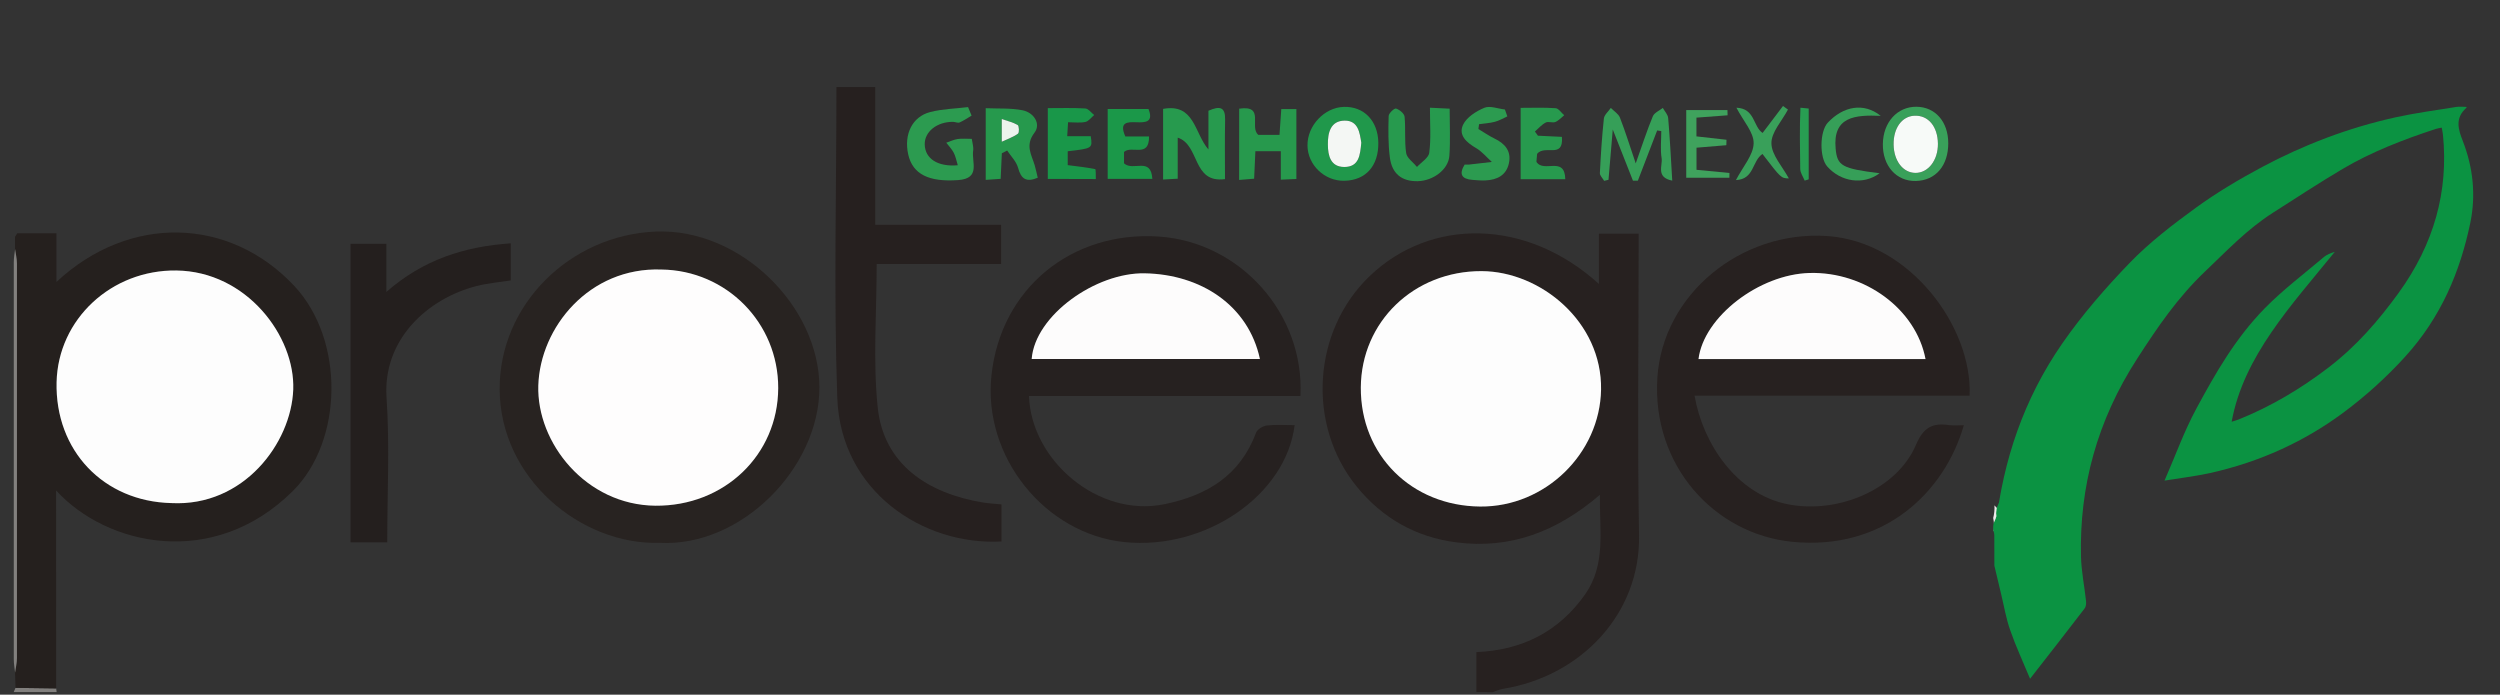 <?xml version="1.0" encoding="utf-8"?>
<!-- Generator: Adobe Illustrator 24.0.2, SVG Export Plug-In . SVG Version: 6.00 Build 0)  -->
<svg version="1.1" id="Capa_1" xmlns="http://www.w3.org/2000/svg" xmlns:xlink="http://www.w3.org/1999/xlink" x="0px" y="0px"
	 viewBox="0 0 362.76 100.8" style="enable-background:new 0 0 362.76 100.8;" xml:space="preserve">
<rect x="0" y="0" width="362.76" height="100.8" fill="#333333" stroke="none"/>
<style type="text/css">
	.st0{fill:#FEFEFE;}
	.st1{fill:#0B9342;}
	.st2{fill:#272120;}
	.st3{fill:#82807E;}
	.st4{fill:#25201E;}
	.st5{fill:#262120;}
	.st6{fill:#282321;}
	.st7{fill:#26201F;}
	.st8{fill:#241F1E;}
	.st9{fill:#279A4E;}
	.st10{fill:#2C9B50;}
	.st11{fill:#20984B;}
	.st12{fill:#27994D;}
	.st13{fill:#369F58;}
	.st14{fill:#26994D;}
	.st15{fill:#199749;}
	.st16{fill:#1B9849;}
	.st17{fill:#39A05A;}
	.st18{fill:#3FA25D;}
	.st19{fill:#289E52;}
	.st20{fill:#7A7776;}
	.st21{fill:#EDEBEA;}
	.st22{fill:#FDFDFD;}
	.st23{fill:#FDFCFC;}
	.st24{fill:#FEFDFD;}
	.st25{fill:#F4F7F4;}
	.st26{fill:#ECF4ED;}
	.st27{fill:#F7FAF8;}
</style>
<g>
	<path class="st0" d="M374.39-57.59c-68.67,0-137.33,0-206,0c-0.02-0.18-0.05-0.35-0.07-0.53c0-9.4,0-18.81,0-28.72
		c7.38,8.07,22.86,11.47,34.33,0.1c7.32-7.26,7.59-21.91,0.23-29.78c-9.37-10.01-23.9-10.48-34.51-0.58c0-2.48,0-4.76,0-7.06
		c-2.05,0-3.87,0-5.69,0c-0.11,0.17-0.21,0.34-0.32,0.51c0,0.6,0,1.19,0,1.79c-0.07,0.63-0.19,1.27-0.19,1.9
		c-0.01,19.21-0.01,38.43,0,57.64c0,0.63,0.12,1.27,0.19,1.9c0.02,0.74,0.05,1.48,0.07,2.22c-0.09,0.2-0.17,0.41-0.26,0.61
		c-12.14,0-24.27,0-36.41,0c0-13.68,0-27.36,0-41.03c0.63,3.46,1.26,6.92,1.9,10.37c0.81,4.34,1.36,8.75,2.5,13
		c1.55,5.75,3.55,11.37,5.52,17.54c5.33-8.92,10.27-17.14,15.13-25.4c0.43-0.74,0.48-1.83,0.4-2.73c-0.44-5.37-1.3-10.72-1.4-16.09
		c-0.45-25.12,4.43-49.08,15.65-71.65c5.5-11.05,11.14-21.96,18.96-31.62c5.94-7.34,11.45-15.05,18.77-21.12
		c6.38-5.3,12.69-10.71,19.25-15.77c7.89-6.08,16.72-10.56,25.84-14.45c0.48-0.2,1-0.3,1.65-0.49c0.14,0.98,0.29,1.76,0.35,2.54
		c1.56,20.38-2.41,39.51-12.4,57.39c-5.5,9.84-11.56,19.12-19.64,27.09c-7.41,7.32-15.44,13.65-24.62,18.49
		c-0.51,0.27-1.06,0.45-1.98,0.84c3.32-23.74,16.66-42.23,28.63-61.47c-1.14,0.46-2.21,0.99-2.96,1.81
		c-5.57,6.15-11.53,12-16.49,18.62c-8.24,11-13.73,23.64-18.97,36.27c-3.42,8.25-5.8,16.95-8.83,26.03
		c4.55-0.98,8.71-1.61,12.73-2.78c13.97-4.06,26.17-11.51,36.59-21.52c6.41-6.15,12.25-13.09,17.36-20.38
		c10.14-14.47,15.38-31.07,18.16-48.42c1.61-10,0.85-20.02-2.06-29.73c-1.29-4.3-2.26-8.3,1.04-12.07c0.03-0.04-0.03-0.15-0.05-0.28
		c-0.93,0-1.9-0.16-2.8,0.03c-5.61,1.19-11.28,2.17-16.79,3.74c-13.36,3.82-25.68,10.06-37.07,17.97
		c-6.41,4.45-12.64,9.29-18.31,14.65c-6.54,6.18-12.99,12.66-18.34,19.87c-6.9,9.27-13.35,19.02-18.78,29.22
		c-10.87,20.38-16.4,42.49-18.48,65.5c-0.03,0.34-0.29,0.66-0.44,0.99c0-50.85,0-101.7,0-152.55c110.03,0,220.05,0,330.08,0
		c0,69.19,0,138.39,0,207.58c-26.35,0-52.7,0-79.05,0c0.47-0.16,0.94-0.4,1.43-0.47c11.41-1.83,19.97-10.95,19.78-22.25
		c-0.24-13.74-0.06-27.49-0.06-41.24c0-0.85,0-1.71,0-2.56c-2,0-3.72,0-5.76,0c0,2.42,0,4.72,0,7.29
		c-10.58-9.59-24.39-9.57-33.19-1.21c-8.37,7.95-9.26,21.65-1.95,30.62c3.75,4.6,8.57,7.33,14.45,8.09
		c7.87,1.02,14.62-1.58,20.83-6.9c-0.07,5.13,0.91,10.11-2.14,14.44c-3.81,5.42-9.17,8.12-15.78,8.38
		C374.39-61.28,374.39-59.43,374.39-57.59z M450.95-83.2c-0.89-0.94-1.78-1.89-2.67-2.83c-0.19,0.16-0.37,0.32-0.56,0.47
		c0.44,0.68,1.07,1.3,1.26,2.05c0.2,0.78-0.04,1.67-0.09,2.7c0.76-0.15,1.41-0.28,2.07-0.41c0.22,0.3,0.44,0.61,0.83,1.15
		c0.22-1.35,0.38-2.32,0.43-2.62c1.21-0.14,2.01-0.23,2.97-0.34c-0.52-1.18-0.81-1.86-1.05-2.41c-1.11,0-2.02,0-3,0
		C451.06-84.61,451-83.9,450.95-83.2z M445.96-100.59c0.42-9.96-8.66-22.35-20.67-23.16c-12.52-0.84-23.87,8.48-24.64,20.57
		c-0.81,12.73,8.26,22.65,19.49,23.79c13.43,1.37,22.22-7.26,24.98-16.91c-0.75,0-1.47,0.08-2.17-0.02
		c-2.38-0.34-3.69,0.32-4.77,2.86c-2.74,6.45-11.28,10.08-18.61,8.63c-7.43-1.47-12.33-8.8-13.52-15.76
		C419.38-100.59,432.68-100.59,445.96-100.59z M348.86-100.54c0.6-11.92-8.72-22.36-20.57-23.13c-12.56-0.82-22.87,7.45-24.25,20.1
		c-1.3,11.88,7.8,23.06,19.29,24.24c11.71,1.2,23.42-6.76,24.7-16.97c-1.36,0-2.71-0.1-4.04,0.05c-0.56,0.06-1.37,0.54-1.55,1.03
		c-2.33,6.2-7.03,9.08-13.25,10.38c-9.67,2.02-19.39-6.35-19.71-15.69C322.54-100.54,335.62-100.54,348.86-100.54z M255.84-79.24
		c11.94,0.65,23.23-10.93,23.22-22.56c-0.01-11.7-11.42-23.1-23.75-22.61c-12.44,0.5-22.71,10.62-22.64,22.89
		C232.74-88.52,244.52-78.92,255.84-79.24z M305.48-84.81c-0.94-0.1-1.8-0.14-2.65-0.28c-8.17-1.34-14.46-5.63-15.31-13.79
		c-0.71-6.82-0.15-13.77-0.15-20.82c6.03,0,12,0,18.06,0c0-1.95,0-3.74,0-5.69c-6.12,0-12.08,0-18.27,0c0-6.8,0-13.44,0-19.99
		c-2.02,0-3.8,0-5.63,0c0,15.15-0.4,30.12,0.12,45.05c0.47,13.61,12.45,21.51,23.83,20.89C305.48-81.17,305.48-82.9,305.48-84.81z
		 M216.35-79.32c0-7.06,0.37-14.05-0.1-20.99c-0.57-8.44,5.94-14.37,13.07-16.2c1.66-0.42,3.39-0.56,4.95-0.81c0-1.91,0-3.62,0-5.38
		c-6.72,0.46-12.69,2.36-18.05,7.05c0-2.66,0-4.79,0-6.98c-1.84,0-3.49,0-5.2,0c0,14.48,0,28.88,0,43.31
		C212.84-79.32,214.49-79.32,216.35-79.32z M331.05-138.03c3.26,1.06,2.07,6.67,6.86,6.02c0-3.01-0.05-5.82,0.02-8.62
		c0.04-1.84-0.75-2.05-2.42-1.3c0,1.79,0,3.61,0,5.62c-2.05-2.37-1.98-6.72-6.58-5.89c0,3.5,0,6.77,0,10.25
		c0.74-0.04,1.37-0.08,2.12-0.12c0-1.17,0-2.13,0-3.08C331.05-136.1,331.05-137.06,331.05-138.03z M301.14-141.23
		c-0.17-0.42-0.34-0.83-0.51-1.25c-1.84,0.22-3.73,0.25-5.5,0.72c-2.6,0.68-3.82,3.24-3.19,6.12c0.64,2.94,3.06,4.07,7.27,3.75
		c3.3-0.24,1.92-2.64,2.16-4.28c0.08-0.5-0.12-1.05-0.2-1.7c-0.78,0-1.42-0.07-2.03,0.02c-0.57,0.09-1.11,0.36-1.67,0.54
		c0.37,0.49,0.81,0.94,1.09,1.47c0.27,0.53,0.38,1.15,0.58,1.8c-2.94,0.25-4.74-0.97-4.8-3c-0.05-1.86,1.77-3.33,4.12-3.3
		c0.32,0,0.69,0.2,0.94,0.09C300.01-140.5,300.56-140.89,301.14-141.23z M367.65-142.38c0,2.39,0.16,4.48-0.09,6.52
		c-0.09,0.75-1.16,1.38-1.78,2.06c-0.55-0.67-1.46-1.27-1.57-2.01c-0.26-1.73-0.05-3.52-0.23-5.27c-0.05-0.46-0.74-1.03-1.24-1.19
		c-0.24-0.08-1.06,0.69-1.07,1.08c-0.05,2-0.07,4.01,0.17,5.99c0.3,2.41,1.75,3.52,4.06,3.47c2.24-0.05,4.43-1.69,4.58-3.69
		c0.16-2.21,0.04-4.45,0.04-6.83C369.59-142.28,368.83-142.32,367.65-142.38z M360.16-137.31c-0.05-3.17-2.09-5.28-5.02-5.19
		c-2.81,0.09-5.29,2.72-5.26,5.6c0.03,2.84,2.49,5.19,5.37,5.12C358.35-131.85,360.21-133.94,360.16-137.31z M339.97-142.24
		c0,3.51,0,6.84,0,10.34c0.81-0.07,1.48-0.12,2.18-0.18c0.06-1.43,0.12-2.69,0.18-3.99c1.26,0,2.39,0,3.69,0c0,1.44,0,2.7,0,4.13
		c0.86-0.04,1.53-0.07,2.26-0.1c0-3.45,0-6.72,0-10.14c-0.76,0-1.42,0-2.19,0c-0.09,1.27-0.17,2.45-0.26,3.74c-1.18,0-2.25,0-3.07,0
		C341.38-139.56,343.78-142.79,339.97-142.24z M397.51-134.29c-0.89-2.62-1.52-4.67-2.3-6.66c-0.22-0.56-0.87-0.94-1.32-1.41
		c-0.35,0.51-0.95,0.99-1.01,1.54c-0.28,2.63-0.45,5.27-0.58,7.91c-0.02,0.37,0.4,0.76,0.62,1.13c0.21-0.05,0.42-0.1,0.63-0.15
		c0.2-2.3,0.39-4.59,0.62-7.3c1.08,2.75,2,5.09,2.93,7.43c0.24,0,0.48,0,0.71,0c0.93-2.43,1.87-4.86,2.8-7.29
		c0.2,0.03,0.4,0.06,0.6,0.09c0,1.32-0.16,2.66,0.05,3.95c0.17,1.05-0.87,2.77,1.54,3.24c-0.2-3.19-0.34-6.13-0.59-9.07
		c-0.04-0.51-0.51-0.99-0.78-1.48c-0.5,0.4-1.24,0.7-1.45,1.22C399.13-139.06,398.44-136.93,397.51-134.29z M310.74-132.21
		c-0.14-0.59-0.27-1.2-0.44-1.8c-0.45-1.56-1.43-2.9-0.03-4.74c0.97-1.27-0.11-2.93-1.74-3.25c-1.73-0.34-3.56-0.22-5.34-0.3
		c0,3.7,0,6.97,0,10.4c0.82-0.06,1.49-0.1,2.17-0.15c0.06-1.36,0.11-2.54,0.17-3.71c0.26-0.13,0.52-0.27,0.77-0.4
		c0.55,0.84,1.34,1.61,1.59,2.52C308.33-132.02,309.08-131.51,310.74-132.21z M312.2-132.05c2.45,0,4.65,0,6.97,0
		c-0.03-0.59,0.02-1.42-0.09-1.44c-1.28-0.26-2.59-0.4-3.99-0.58c0-0.68,0-1.35,0-2.01c3.61-0.41,3.61-0.41,3.34-2.19
		c-1.06,0-2.15,0-3.41,0c0.05-0.75,0.08-1.33,0.12-2.02c0.95,0,1.77,0.12,2.53-0.05c0.47-0.1,0.84-0.65,1.26-1
		c-0.42-0.33-0.83-0.93-1.28-0.95c-1.79-0.11-3.6-0.05-5.45-0.05C312.2-138.74,312.2-135.47,312.2-132.05z M383.32-138.32
		c-0.14-0.2-0.29-0.41-0.43-0.61c0.52-0.45,0.98-0.99,1.57-1.3c0.38-0.2,0.99,0.09,1.4-0.08c0.48-0.19,0.86-0.64,1.28-0.98
		c-0.41-0.36-0.81-0.99-1.25-1.02c-1.69-0.12-3.4-0.05-5.07-0.05c0,3.74,0,7,0,10.35c2.18,0,4.22,0,6.48,0
		c-0.09-3.45-3.14-0.84-4.19-2.52c0.03-0.34,0.09-1.01,0.1-1.16c1.14-1.39,3.87,0.78,3.6-2.46
		C385.5-138.21,384.41-138.26,383.32-138.32z M323.26-134.3c0-0.48,0-1.15,0-1.64c1.1-1.02,3.67,0.94,3.63-2.25
		c-1.33,0-2.42,0-3.44,0c-0.95-2.11,0.3-2.11,1.61-2.06c1.3,0.05,2.51,0,1.75-1.92c-2.01,0-3.97,0-5.92,0c0,3.48,0,6.82,0,10.13
		c2.21,0,4.26,0,6.48,0C327.16-135.32,324.59-133.08,323.26-134.3z M378.88-141.11c-0.12-0.34-0.23-0.67-0.35-1.01
		c-1-0.11-2.16-0.59-2.98-0.25c-1.19,0.49-2.57,1.37-3.09,2.46c-0.72,1.53,0.51,2.59,1.89,3.39c0.86,0.5,1.53,1.33,2.28,2.01
		c-1.1,0.13-2.2,0.26-3.3,0.38c-0.23,0.02-0.46,0-0.64,0c-0.88,1.42-0.4,2.11,1.12,2.22c0.63,0.05,1.27,0.11,1.91,0.08
		c1.66-0.08,3.01-0.73,3.39-2.49c0.38-1.77-0.58-2.87-2.12-3.6c-0.81-0.38-1.55-0.91-2.31-1.37c0.03-0.23,0.07-0.47,0.1-0.7
		c0.77-0.11,1.56-0.15,2.3-0.35C377.7-140.5,378.28-140.85,378.88-141.11z M442.86-137.23c-0.01-3.12-1.89-5.26-4.63-5.28
		c-2.78-0.02-4.82,2.25-4.86,5.4c-0.05,3.18,1.97,5.44,4.79,5.37C441.03-131.82,442.87-133.96,442.86-137.23z M404.84-142.04
		c0,3.37,0,6.69,0,9.83c2.21,0,4.24,0,6.26,0c0-0.23,0.01-0.46,0.01-0.69c-1.57-0.15-3.14-0.3-4.78-0.46c0-1.15,0-2.14,0-3.21
		c1.53-0.13,2.93-0.24,4.33-0.36c0.01-0.26,0.01-0.53,0.02-0.79c-1.42-0.16-2.83-0.32-4.36-0.49c0-0.95,0-1.79,0-2.72
		c1.56-0.12,3.04-0.23,4.52-0.34c-0.01-0.25-0.01-0.51-0.02-0.76C408.89-142.04,406.96-142.04,404.84-142.04z M415.9-135.67
		c2.7,3.53,2.7,3.53,3.84,3.56c-0.92-1.72-2.49-3.38-2.53-5.08c-0.03-1.62,1.53-3.27,2.4-4.91c-0.24-0.17-0.48-0.35-0.72-0.52
		c-1,1.33-2.01,2.65-2.96,3.91c-1.4-0.92-1.07-3.56-3.8-3.66c1.01,1.95,2.54,3.58,2.5,5.17c-0.04,1.7-1.55,3.36-2.57,5.33
		C414.73-131.99,414.37-134.64,415.9-135.67z M432.9-132.86c-5.46-0.68-6.15-1.06-6.38-3.55c-0.44-4.66,2.8-4.93,6.54-4.77
		c-2.46-1.97-5.44-1.41-7.68,0.99c-1.18,1.25-1.22,5.07-0.08,6.36C427.26-131.62,430.52-131.1,432.9-132.86z M422.61-142.25
		c-0.4-0.04-0.79-0.08-1.19-0.12c-0.13,2.95-0.07,5.93-0.03,8.89c0.01,0.57,0.42,1.13,0.65,1.69c0.19-0.06,0.38-0.13,0.58-0.19
		C422.61-135.41,422.61-138.83,422.61-142.25z M446.8-85.34c-0.29-0.02-0.58-0.05-0.87-0.07c0,1.63-0.1,3.27,0.08,4.88
		c0.03,0.31,1.15,0.49,1.96,0.81C447.52-81.9,447.16-83.62,446.8-85.34z"/>
	<path class="st1" d="M289.38,76.48c0.08-0.13,0.22-0.26,0.23-0.4c1.09-9.23,3.98-18.1,9.66-26.28c2.84-4.09,6.22-8,9.82-11.72
		c2.8-2.89,6.17-5.49,9.59-7.97c2.96-2.15,6.22-4.09,9.57-5.88c5.96-3.17,12.4-5.67,19.38-7.21c2.88-0.63,5.84-1.03,8.78-1.5
		c0.47-0.08,0.98-0.01,1.47-0.01c0.01,0.05,0.04,0.1,0.03,0.11c-1.72,1.51-1.22,3.12-0.55,4.84c1.52,3.9,1.92,7.92,1.08,11.93
		c-1.46,6.96-4.19,13.62-9.5,19.43c-2.67,2.93-5.73,5.71-9.08,8.18c-5.45,4.01-11.82,7-19.13,8.63c-2.1,0.47-4.28,0.72-6.65,1.11
		c1.59-3.64,2.83-7.13,4.62-10.45c2.74-5.07,5.61-10.14,9.92-14.55c2.59-2.65,5.71-5,8.62-7.47c0.39-0.33,0.96-0.54,1.55-0.73
		c-6.26,7.72-13.24,15.14-14.97,24.66c0.48-0.16,0.77-0.23,1.04-0.34c4.8-1.94,9-4.48,12.87-7.42c4.22-3.2,7.39-6.92,10.27-10.87
		c5.22-7.18,7.3-14.85,6.48-23.03c-0.03-0.31-0.11-0.63-0.18-1.02c-0.34,0.08-0.62,0.11-0.86,0.19c-4.77,1.56-9.39,3.36-13.51,5.8
		c-3.43,2.03-6.73,4.2-10.07,6.33c-3.83,2.44-6.71,5.53-9.81,8.47c-4.09,3.87-7.04,8.25-9.91,12.69
		c-5.87,9.06-8.42,18.67-8.18,28.75c0.05,2.15,0.5,4.3,0.73,6.45c0.04,0.36,0.02,0.8-0.21,1.1c-2.54,3.32-5.12,6.61-7.91,10.19
		c-1.03-2.48-2.08-4.73-2.88-7.04c-0.6-1.7-0.89-3.47-1.31-5.21c-0.34-1.39-0.66-2.77-0.99-4.16
		C289.38,80.22,289.38,78.35,289.38,76.48z"/>
	<path class="st2" d="M214.23,100.42c0-1.84,0-3.69,0-5.8c6.61-0.26,11.97-2.96,15.78-8.38c3.05-4.34,2.07-9.31,2.14-14.44
		c-6.21,5.32-12.96,7.92-20.83,6.9c-5.88-0.76-10.71-3.5-14.45-8.09c-7.31-8.98-6.43-22.67,1.95-30.62
		c8.8-8.36,22.61-8.37,33.19,1.21c0-2.57,0-4.87,0-7.29c2.04,0,3.76,0,5.76,0c0,0.86,0,1.71,0,2.56c0,13.75-0.18,27.5,0.06,41.24
		c0.2,11.3-8.37,20.42-19.78,22.25c-0.49,0.08-0.95,0.31-1.43,0.47C215.82,100.42,215.02,100.42,214.23,100.42z M214.79,73.5
		c9.42,0.08,17.38-7.69,17.53-16.98c0.16-9.81-8.77-17.16-17.34-17.19c-9.82-0.03-17.46,7.35-17.52,16.88
		C197.4,66.03,204.81,73.42,214.79,73.5z"/>
	<path class="st3" d="M8.15,99.89c0.02,0.18,0.05,0.35,0.07,0.53c-2.08,0-4.15,0-6.23,0c0.09-0.2,0.17-0.41,0.26-0.61
		C4.22,99.83,6.19,99.86,8.15,99.89z"/>
	<path class="st4" d="M8.15,99.89c-1.97-0.03-3.93-0.05-5.9-0.08c-0.02-0.74-0.05-1.48-0.07-2.22c0.09-0.7,0.27-1.4,0.27-2.1
		c0.01-19.08,0.01-38.16,0-57.24c0-0.7-0.17-1.4-0.27-2.1c0-0.6,0-1.19,0-1.79c0.11-0.17,0.21-0.34,0.32-0.51c1.82,0,3.64,0,5.69,0
		c0,2.3,0,4.58,0,7.06c10.61-9.89,25.15-9.42,34.51,0.58c7.36,7.86,7.1,22.52-0.23,29.78c-11.47,11.37-26.95,7.97-34.33-0.1
		C8.15,81.08,8.15,90.48,8.15,99.89z M24.87,73c10.47,0.54,17.38-8.68,17.68-16.46c0.3-7.75-6.76-17.16-16.96-17.29
		c-9.42-0.12-17.17,7.07-17.38,16.21C7.98,65.37,15.01,72.77,24.87,73z"/>
	<path class="st2" d="M285.8,57.41c-13.28,0-26.58,0-39.91,0c1.19,6.96,6.09,14.29,13.52,15.76c7.33,1.45,15.87-2.18,18.61-8.63
		c1.08-2.54,2.39-3.2,4.77-2.86c0.7,0.1,1.42,0.02,2.17,0.02c-2.76,9.65-11.55,18.28-24.98,16.91
		c-11.22-1.15-20.3-11.07-19.49-23.79c0.77-12.09,12.12-21.41,24.64-20.57C277.14,35.06,286.22,47.45,285.8,57.41z M279.4,52.1
		c-1.38-7.26-8.81-12.69-16.81-12.49c-7.35,0.18-15.38,6.38-16.13,12.49C257.39,52.1,268.31,52.1,279.4,52.1z"/>
	<path class="st5" d="M188.7,57.46c-13.25,0-26.32,0-39.39,0c0.32,9.34,10.04,17.71,19.71,15.69c6.22-1.3,10.92-4.18,13.25-10.38
		c0.18-0.49,0.99-0.96,1.55-1.03c1.32-0.15,2.68-0.05,4.04-0.05c-1.28,10.21-12.98,18.17-24.7,16.97
		c-11.49-1.18-20.59-12.35-19.29-24.24c1.38-12.65,11.69-20.92,24.25-20.1C179.98,35.11,189.3,45.55,188.7,57.46z M182.82,52.09
		c-1.67-7.79-8.57-12.29-16.72-12.43c-7.09-0.13-15.9,6.11-16.4,12.43C160.68,52.09,171.65,52.09,182.82,52.09z"/>
	<path class="st6" d="M95.68,78.77c-11.33,0.32-23.11-9.28-23.18-22.28C72.44,44.22,82.71,34.1,95.15,33.6
		c12.34-0.49,23.74,10.9,23.75,22.61C118.91,67.84,107.62,79.41,95.68,78.77z M95.96,39.11C85.5,38.74,78.37,47.5,78.12,55.94
		c-0.25,8.31,6.89,17.34,16.99,17.44c9.99,0.1,17.79-7.36,17.82-17.07C112.95,46.85,105.41,39.21,95.96,39.11z"/>
	<path class="st7" d="M145.32,73.19c0,1.9,0,3.64,0,5.38c-11.38,0.62-23.36-7.28-23.83-20.89c-0.52-14.94-0.12-29.91-0.12-45.05
		c1.83,0,3.62,0,5.63,0c0,6.55,0,13.19,0,19.99c6.19,0,12.15,0,18.27,0c0,1.95,0,3.74,0,5.69c-6.06,0-12.02,0-18.06,0
		c0,7.05-0.56,14,0.15,20.82c0.85,8.16,7.14,12.45,15.31,13.79C143.52,73.05,144.38,73.1,145.32,73.19z"/>
	<path class="st8" d="M56.19,78.69c-1.86,0-3.51,0-5.33,0c0-14.43,0-28.83,0-43.31c1.71,0,3.36,0,5.2,0c0,2.19,0,4.32,0,6.98
		c5.36-4.69,11.33-6.59,18.05-7.05c0,1.76,0,3.47,0,5.38c-1.56,0.25-3.29,0.39-4.95,0.81c-7.13,1.83-13.64,7.76-13.07,16.2
		C56.56,64.63,56.19,71.63,56.19,78.69z"/>
	<path class="st9" d="M170.89,19.97c0,0.98,0,1.93,0,2.88c0,0.96,0,1.91,0,3.08c-0.75,0.04-1.39,0.08-2.12,0.12
		c0-3.48,0-6.76,0-10.25c4.59-0.84,4.52,3.52,6.58,5.89c0-2.01,0-3.83,0-5.62c1.67-0.74,2.46-0.54,2.42,1.3
		c-0.06,2.8-0.02,5.61-0.02,8.62C172.96,26.63,174.14,21.03,170.89,19.97z"/>
	<path class="st10" d="M140.98,16.78c-0.58,0.34-1.13,0.72-1.74,0.99c-0.25,0.11-0.62-0.08-0.94-0.09c-2.35-0.02-4.17,1.44-4.12,3.3
		c0.06,2.03,1.86,3.25,4.8,3c-0.2-0.65-0.31-1.27-0.58-1.8c-0.28-0.54-0.72-0.99-1.09-1.47c0.56-0.19,1.1-0.46,1.67-0.54
		c0.62-0.09,1.26-0.02,2.03-0.02c0.09,0.65,0.28,1.19,0.2,1.7c-0.25,1.65,1.13,4.04-2.16,4.28c-4.22,0.31-6.63-0.82-7.27-3.75
		c-0.63-2.89,0.58-5.44,3.19-6.12c1.78-0.46,3.66-0.49,5.5-0.72C140.64,15.94,140.81,16.36,140.98,16.78z"/>
	<path class="st9" d="M207.49,15.63c1.18,0.06,1.94,0.1,2.86,0.14c0,2.38,0.12,4.61-0.04,6.83c-0.14,2-2.34,3.63-4.58,3.69
		c-2.31,0.05-3.76-1.06-4.06-3.47c-0.25-1.98-0.23-3.99-0.17-5.99c0.01-0.4,0.83-1.16,1.07-1.08c0.51,0.16,1.2,0.73,1.24,1.19
		c0.17,1.75-0.03,3.54,0.23,5.27c0.11,0.73,1.02,1.34,1.57,2.01c0.62-0.68,1.69-1.31,1.78-2.06
		C207.66,20.11,207.49,18.02,207.49,15.63z"/>
	<path class="st11" d="M200,20.69c0.05,3.37-1.81,5.47-4.91,5.54c-2.88,0.07-5.34-2.28-5.37-5.12c-0.03-2.88,2.45-5.51,5.26-5.6
		C197.91,15.41,199.95,17.53,200,20.69z M197.53,20.71c-0.23-1.46-0.45-3.22-2.41-3.21c-2.07,0.02-2.45,1.78-2.44,3.47
		c0.02,1.59,0.37,3.25,2.37,3.26C197.23,24.24,197.36,22.44,197.53,20.71z"/>
	<path class="st12" d="M179.81,15.77c3.8-0.56,1.41,2.67,2.78,3.8c0.82,0,1.9,0,3.07,0c0.09-1.3,0.17-2.48,0.26-3.74
		c0.77,0,1.43,0,2.19,0c0,3.43,0,6.69,0,10.14c-0.73,0.03-1.4,0.06-2.26,0.1c0-1.43,0-2.69,0-4.13c-1.3,0-2.42,0-3.69,0
		c-0.06,1.3-0.11,2.56-0.18,3.99c-0.7,0.06-1.37,0.11-2.18,0.18C179.81,22.61,179.81,19.27,179.81,15.77z"/>
	<path class="st13" d="M237.35,23.71c0.94-2.64,1.63-4.77,2.48-6.83c0.21-0.52,0.95-0.82,1.45-1.22c0.27,0.49,0.74,0.97,0.78,1.48
		c0.25,2.93,0.4,5.88,0.59,9.07c-2.41-0.47-1.38-2.19-1.54-3.24c-0.21-1.28-0.05-2.63-0.05-3.95c-0.2-0.03-0.4-0.06-0.6-0.09
		c-0.93,2.43-1.87,4.86-2.8,7.29c-0.24,0-0.48,0-0.71,0c-0.92-2.34-1.84-4.69-2.93-7.43c-0.23,2.71-0.43,5-0.62,7.3
		c-0.21,0.05-0.42,0.1-0.63,0.15c-0.22-0.38-0.64-0.77-0.62-1.13c0.13-2.64,0.3-5.28,0.58-7.91c0.06-0.54,0.66-1.03,1.01-1.54
		c0.45,0.47,1.1,0.85,1.32,1.41C235.83,19.04,236.46,21.09,237.35,23.71z"/>
	<path class="st14" d="M150.58,25.79c-1.66,0.7-2.42,0.18-2.85-1.43c-0.25-0.92-1.04-1.69-1.59-2.52c-0.26,0.13-0.52,0.27-0.77,0.4
		c-0.05,1.17-0.11,2.34-0.17,3.71c-0.68,0.05-1.35,0.09-2.17,0.15c0-3.43,0-6.69,0-10.4c1.79,0.08,3.61-0.04,5.34,0.3
		c1.64,0.32,2.71,1.98,1.74,3.25c-1.4,1.84-0.43,3.18,0.03,4.74C150.31,24.59,150.44,25.2,150.58,25.79z M145.36,20.57
		c0.98-0.46,1.75-0.71,2.36-1.17c0.2-0.15,0.16-1.12-0.05-1.25c-0.64-0.4-1.43-0.56-2.31-0.87
		C145.36,18.53,145.36,19.3,145.36,20.57z"/>
	<path class="st15" d="M152.04,25.96c0-3.43,0-6.69,0-10.27c1.85,0,3.66-0.06,5.45,0.05c0.44,0.03,0.85,0.62,1.28,0.95
		c-0.42,0.35-0.79,0.89-1.26,1c-0.75,0.17-1.57,0.05-2.53,0.05c-0.04,0.69-0.08,1.27-0.12,2.02c1.26,0,2.35,0,3.41,0
		c0.27,1.77,0.27,1.77-3.34,2.19c0,0.66,0,1.33,0,2.01c1.4,0.18,2.7,0.32,3.99,0.58c0.11,0.02,0.06,0.85,0.09,1.44
		C156.69,25.96,154.49,25.96,152.04,25.96z"/>
	<path class="st9" d="M223.16,19.69c1.09,0.05,2.18,0.11,3.48,0.17c0.27,3.24-2.46,1.08-3.6,2.46c-0.01,0.15-0.07,0.82-0.1,1.16
		c1.06,1.68,4.11-0.93,4.19,2.52c-2.26,0-4.3,0-6.48,0c0-3.35,0-6.61,0-10.35c1.67,0,3.38-0.07,5.07,0.05
		c0.44,0.03,0.83,0.66,1.25,1.02c-0.42,0.34-0.8,0.78-1.28,0.98c-0.41,0.17-1.02-0.12-1.4,0.08c-0.59,0.31-1.05,0.85-1.57,1.3
		C222.87,19.28,223.02,19.48,223.16,19.69z"/>
	<path class="st16" d="M163.1,23.7c1.33,1.22,3.9-1.02,4.11,2.25c-2.22,0-4.26,0-6.48,0c0-3.31,0-6.65,0-10.13c1.95,0,3.91,0,5.92,0
		c0.77,1.92-0.44,1.97-1.75,1.92c-1.31-0.05-2.55-0.05-1.61,2.06c1.02,0,2.11,0,3.44,0c0.04,3.19-2.53,1.23-3.63,2.25
		C163.1,22.55,163.1,23.22,163.1,23.7z"/>
	<path class="st10" d="M218.72,16.89c-0.6,0.27-1.18,0.62-1.8,0.78c-0.75,0.2-1.53,0.24-2.3,0.35c-0.03,0.23-0.07,0.47-0.1,0.7
		c0.77,0.46,1.51,0.98,2.31,1.37c1.54,0.73,2.5,1.83,2.12,3.6c-0.38,1.76-1.73,2.41-3.39,2.49c-0.63,0.03-1.27-0.03-1.91-0.08
		c-1.52-0.12-2-0.8-1.12-2.22c0.19,0,0.42,0.02,0.64,0c1.1-0.12,2.2-0.25,3.3-0.38c-0.75-0.68-1.42-1.51-2.28-2.01
		c-1.37-0.8-2.61-1.86-1.89-3.39c0.52-1.09,1.9-1.97,3.09-2.46c0.82-0.34,1.97,0.14,2.98,0.25
		C218.49,16.22,218.6,16.55,218.72,16.89z"/>
	<path class="st17" d="M282.7,20.77c0.01,3.27-1.83,5.42-4.7,5.49c-2.82,0.07-4.84-2.19-4.79-5.37c0.04-3.15,2.09-5.41,4.86-5.4
		C280.81,15.51,282.69,17.65,282.7,20.77z M274.77,20.98c0.04,2.38,1.34,4.08,3.15,4.11c1.87,0.02,3.31-1.84,3.28-4.25
		c-0.03-2.5-1.42-4.15-3.42-4.05C275.96,16.88,274.73,18.59,274.77,20.98z"/>
	<path class="st18" d="M244.68,15.97c2.12,0,4.05,0,5.98,0c0.01,0.25,0.01,0.51,0.02,0.76c-1.48,0.11-2.96,0.22-4.52,0.34
		c0,0.93,0,1.77,0,2.72c1.53,0.17,2.94,0.33,4.36,0.49c-0.01,0.26-0.01,0.53-0.02,0.79c-1.4,0.12-2.8,0.23-4.33,0.36
		c0,1.07,0,2.06,0,3.21c1.64,0.16,3.21,0.31,4.78,0.46c0,0.23-0.01,0.46-0.01,0.69c-2.02,0-4.04,0-6.26,0
		C244.68,22.66,244.68,19.33,244.68,15.97z"/>
	<path class="st17" d="M255.74,22.34c-1.53,1.03-1.17,3.68-3.85,3.79c1.02-1.96,2.53-3.63,2.57-5.33c0.04-1.59-1.49-3.22-2.5-5.17
		c2.73,0.1,2.4,2.74,3.8,3.66c0.96-1.26,1.96-2.58,2.96-3.91c0.24,0.17,0.48,0.35,0.72,0.52c-0.86,1.64-2.43,3.29-2.4,4.91
		c0.03,1.69,1.6,3.36,2.53,5.08C258.44,25.86,258.44,25.86,255.74,22.34z"/>
	<path class="st13" d="M272.74,25.14c-2.37,1.76-5.63,1.25-7.6-0.98c-1.15-1.29-1.1-5.1,0.08-6.36c2.25-2.4,5.22-2.96,7.68-0.99
		c-3.74-0.16-6.98,0.11-6.54,4.77C266.59,24.08,267.28,24.46,272.74,25.14z"/>
	<path class="st3" d="M2.19,36.15c0.09,0.7,0.27,1.4,0.27,2.1c0.01,19.08,0.01,38.16,0,57.24c0,0.7-0.18,1.4-0.27,2.1
		C2.12,96.95,2,96.32,2,95.68C1.99,76.47,1.99,57.26,2,38.04C2,37.41,2.12,36.78,2.19,36.15z"/>
	<path class="st19" d="M262.45,15.75c0,3.42,0,6.85,0,10.27c-0.19,0.06-0.38,0.13-0.58,0.19c-0.23-0.56-0.64-1.12-0.65-1.69
		c-0.04-2.96-0.1-5.94,0.03-8.89C261.65,15.67,262.05,15.71,262.45,15.75z"/>
	<path class="st20" d="M290.79,74.8c0.05-0.7,0.11-1.4,0.18-2.25c0.98,0,1.9,0,3,0c0.24,0.55,0.53,1.23,1.05,2.41
		c-0.96,0.11-1.76,0.2-2.97,0.34c-0.05,0.3-0.21,1.27-0.43,2.62c-0.39-0.54-0.61-0.85-0.83-1.15
		C290.79,76.12,290.79,75.46,290.79,74.8z"/>
	<path class="st21" d="M289.4,73.33c0.04,0.61-0.02,1.23-0.18,1.83c0.13,0.63,0.16,1.28,0.07,1.91c0.52-0.1,1.01-0.2,1.49-0.3
		c0-0.66,0-1.32,0-1.98L289.4,73.33z"/>
	<path class="st3" d="M2.51,33.85c-0.11,0.17-0.21,0.34-0.32,0.51C2.29,34.19,2.4,34.02,2.51,33.85z"/>
	<path class="st22" d="M214.79,73.5c-9.98-0.08-17.39-7.47-17.33-17.28c0.06-9.53,7.7-16.91,17.52-16.88
		c8.57,0.03,17.5,7.37,17.34,17.19C232.16,65.81,224.21,73.58,214.79,73.5z"/>
	<path class="st22" d="M24.87,73c-9.86-0.23-16.89-7.63-16.66-17.54c0.21-9.14,7.96-16.33,17.38-16.21
		c10.2,0.13,17.25,9.54,16.96,17.29C42.25,64.32,35.34,73.54,24.87,73z"/>
	<path class="st23" d="M279.4,52.1c-11.08,0-22.01,0-32.94,0c0.75-6.11,8.78-12.31,16.13-12.49C270.59,39.4,278.02,44.84,279.4,52.1
		z"/>
	<path class="st23" d="M182.82,52.09c-11.16,0-22.14,0-33.12,0c0.49-6.33,9.31-12.57,16.4-12.43
		C174.24,39.8,181.14,44.3,182.82,52.09z"/>
	<path class="st24" d="M95.96,39.11c9.45,0.11,16.99,7.75,16.96,17.2c-0.03,9.7-7.83,17.16-17.82,17.07
		c-10.1-0.1-17.24-9.13-16.99-17.44C78.37,47.5,85.5,38.74,95.96,39.11z"/>
	<path class="st25" d="M197.53,20.71c-0.17,1.73-0.29,3.53-2.48,3.52c-2-0.01-2.36-1.67-2.37-3.26c-0.02-1.69,0.37-3.45,2.44-3.47
		C197.08,17.49,197.3,19.24,197.53,20.71z"/>
	<path class="st26" d="M145.36,20.57c0-1.27,0-2.05,0-3.3c0.88,0.31,1.66,0.48,2.31,0.87c0.21,0.13,0.25,1.1,0.05,1.25
		C147.1,19.86,146.33,20.11,145.36,20.57z"/>
	<path class="st27" d="M274.77,20.98c-0.04-2.38,1.19-4.1,3.01-4.19c2-0.1,3.39,1.55,3.42,4.05c0.03,2.41-1.41,4.27-3.28,4.25
		C276.12,25.06,274.81,23.35,274.77,20.98z"/>
</g>
<g>
	<g>
		<path class="st1" d="M292.83,77.38c3.22,0,3.22-5,0-5C289.61,72.38,289.61,77.38,292.83,77.38L292.83,77.38z"/>
	</g>
</g>
<g>
	<g>
		<path class="st1" d="M292.24,75.11c-0.01,0-0.03,0.01-0.04,0.01c0.22-0.03,0.44-0.06,0.66-0.09c-0.01,0-0.03,0-0.04,0
			c0.22,0.03,0.44,0.06,0.66,0.09c-0.01,0-0.02-0.01-0.04-0.01c0.2,0.08,0.4,0.17,0.6,0.25c-0.03-0.01-0.05-0.02-0.07-0.04
			c0.17,0.13,0.34,0.26,0.51,0.39c-0.02-0.02-0.04-0.04-0.06-0.07c0.13,0.17,0.26,0.34,0.39,0.51c-0.13-0.18-0.2-0.4-0.29-0.59
			c-0.1-0.21-0.2-0.41-0.29-0.62c0.08,0.2,0.17,0.4,0.25,0.6c-0.03-0.06-0.05-0.13-0.06-0.2c0.03,0.22,0.06,0.44,0.09,0.66
			c0-0.03-0.01-0.07,0-0.1c-0.03,0.22-0.06,0.44-0.09,0.66c0.01-0.07,0.03-0.13,0.06-0.2c-0.08,0.2-0.17,0.4-0.25,0.6
			c0.19-0.42,0.4-0.83,0.53-1.27c0.13-0.45,0.19-0.93,0.21-1.4c-0.03-0.22-0.06-0.44-0.09-0.66c-0.08-0.33-0.23-0.61-0.45-0.85
			c-0.11-0.19-0.26-0.34-0.45-0.45c-0.24-0.22-0.52-0.37-0.85-0.45c-0.22-0.06-0.49-0.08-0.71-0.1c-0.03,0-0.07-0.01-0.1-0.01
			c-0.48,0-0.72,0.08-1.11,0.25c-0.21,0.06-0.4,0.17-0.55,0.32c-0.19,0.11-0.34,0.26-0.45,0.45c-0.15,0.16-0.26,0.34-0.32,0.55
			c-0.06,0.1-0.1,0.21-0.13,0.32c-0.04,0.13-0.04,0.26-0.06,0.4c-0.01,0.1-0.05,0.29-0.05,0.42c0,0.03,0.01,0.06,0.01,0.09
			c0.02,0.23,0.05,0.49,0.1,0.71c0.01,0.06,0.03,0.12,0.05,0.19c0.05,0.14,0.1,0.28,0.12,0.43c-0.03-0.22-0.06-0.44-0.09-0.66
			c0,0.05,0,0.1,0,0.15c0.03-0.22,0.06-0.44,0.09-0.66c-0.02,0.11-0.05,0.22-0.1,0.33c0.08-0.2,0.17-0.4,0.25-0.6
			c-0.1,0.23-0.19,0.45-0.34,0.65c0.13-0.17,0.26-0.34,0.39-0.51c-0.05,0.07-0.11,0.13-0.17,0.19c-0.24,0.23-0.42,0.49-0.52,0.8
			c-0.16,0.3-0.23,0.62-0.22,0.96c-0.01,0.34,0.06,0.67,0.22,0.96c0.1,0.31,0.27,0.58,0.52,0.8c0.48,0.44,1.1,0.76,1.77,0.73
			c0.22-0.03,0.44-0.06,0.66-0.09c0.42-0.12,0.79-0.33,1.1-0.64c0.59-0.53,0.94-1.32,1.2-2.05c0.21-0.58,0.17-1.21,0.04-1.8
			c-0.04-0.19-0.13-0.37-0.17-0.56c0.03,0.22,0.06,0.44,0.09,0.66c-0.01-0.06-0.01-0.12,0-0.18c-0.03,0.22-0.06,0.44-0.09,0.66
			c0-0.03,0.01-0.06,0.02-0.09c-0.58,0.58-1.16,1.16-1.75,1.75c0.03-0.01,0.06-0.02,0.1-0.03c-0.22,0.03-0.44,0.06-0.66,0.09
			c0.05-0.01,0.1,0,0.15,0c-0.22-0.03-0.44-0.06-0.66-0.09c0.02,0,0.03,0.01,0.05,0.01c-0.61-0.8-1.22-1.61-1.84-2.41
			c0,0.1-0.01,0.19-0.03,0.29c0.03-0.22,0.06-0.44,0.09-0.66c-0.04,0.27-0.11,0.52-0.21,0.77c0.08-0.2,0.17-0.4,0.25-0.6
			c-0.05,0.12-0.11,0.23-0.17,0.35c-0.25,0.53-0.4,0.91-0.4,1.52c0,0.7,0.29,1.27,0.58,1.88c0.12,0.25,0.22,0.52,0.36,0.76
			c0.25,0.43,0.62,0.82,1.04,1.07c0.58,0.34,1.42,0.51,2.08,0.26c0.33-0.08,0.61-0.23,0.85-0.45c0.27-0.18,0.49-0.41,0.64-0.7
			c0.18-0.29,0.28-0.6,0.3-0.93c0.07-0.33,0.06-0.66-0.04-1c-0.2-0.6-0.57-1.19-1.15-1.49c-0.2-0.08-0.4-0.17-0.6-0.25
			C293.12,74.99,292.68,74.99,292.24,75.11L292.24,75.11z"/>
	</g>
</g>
</svg>
